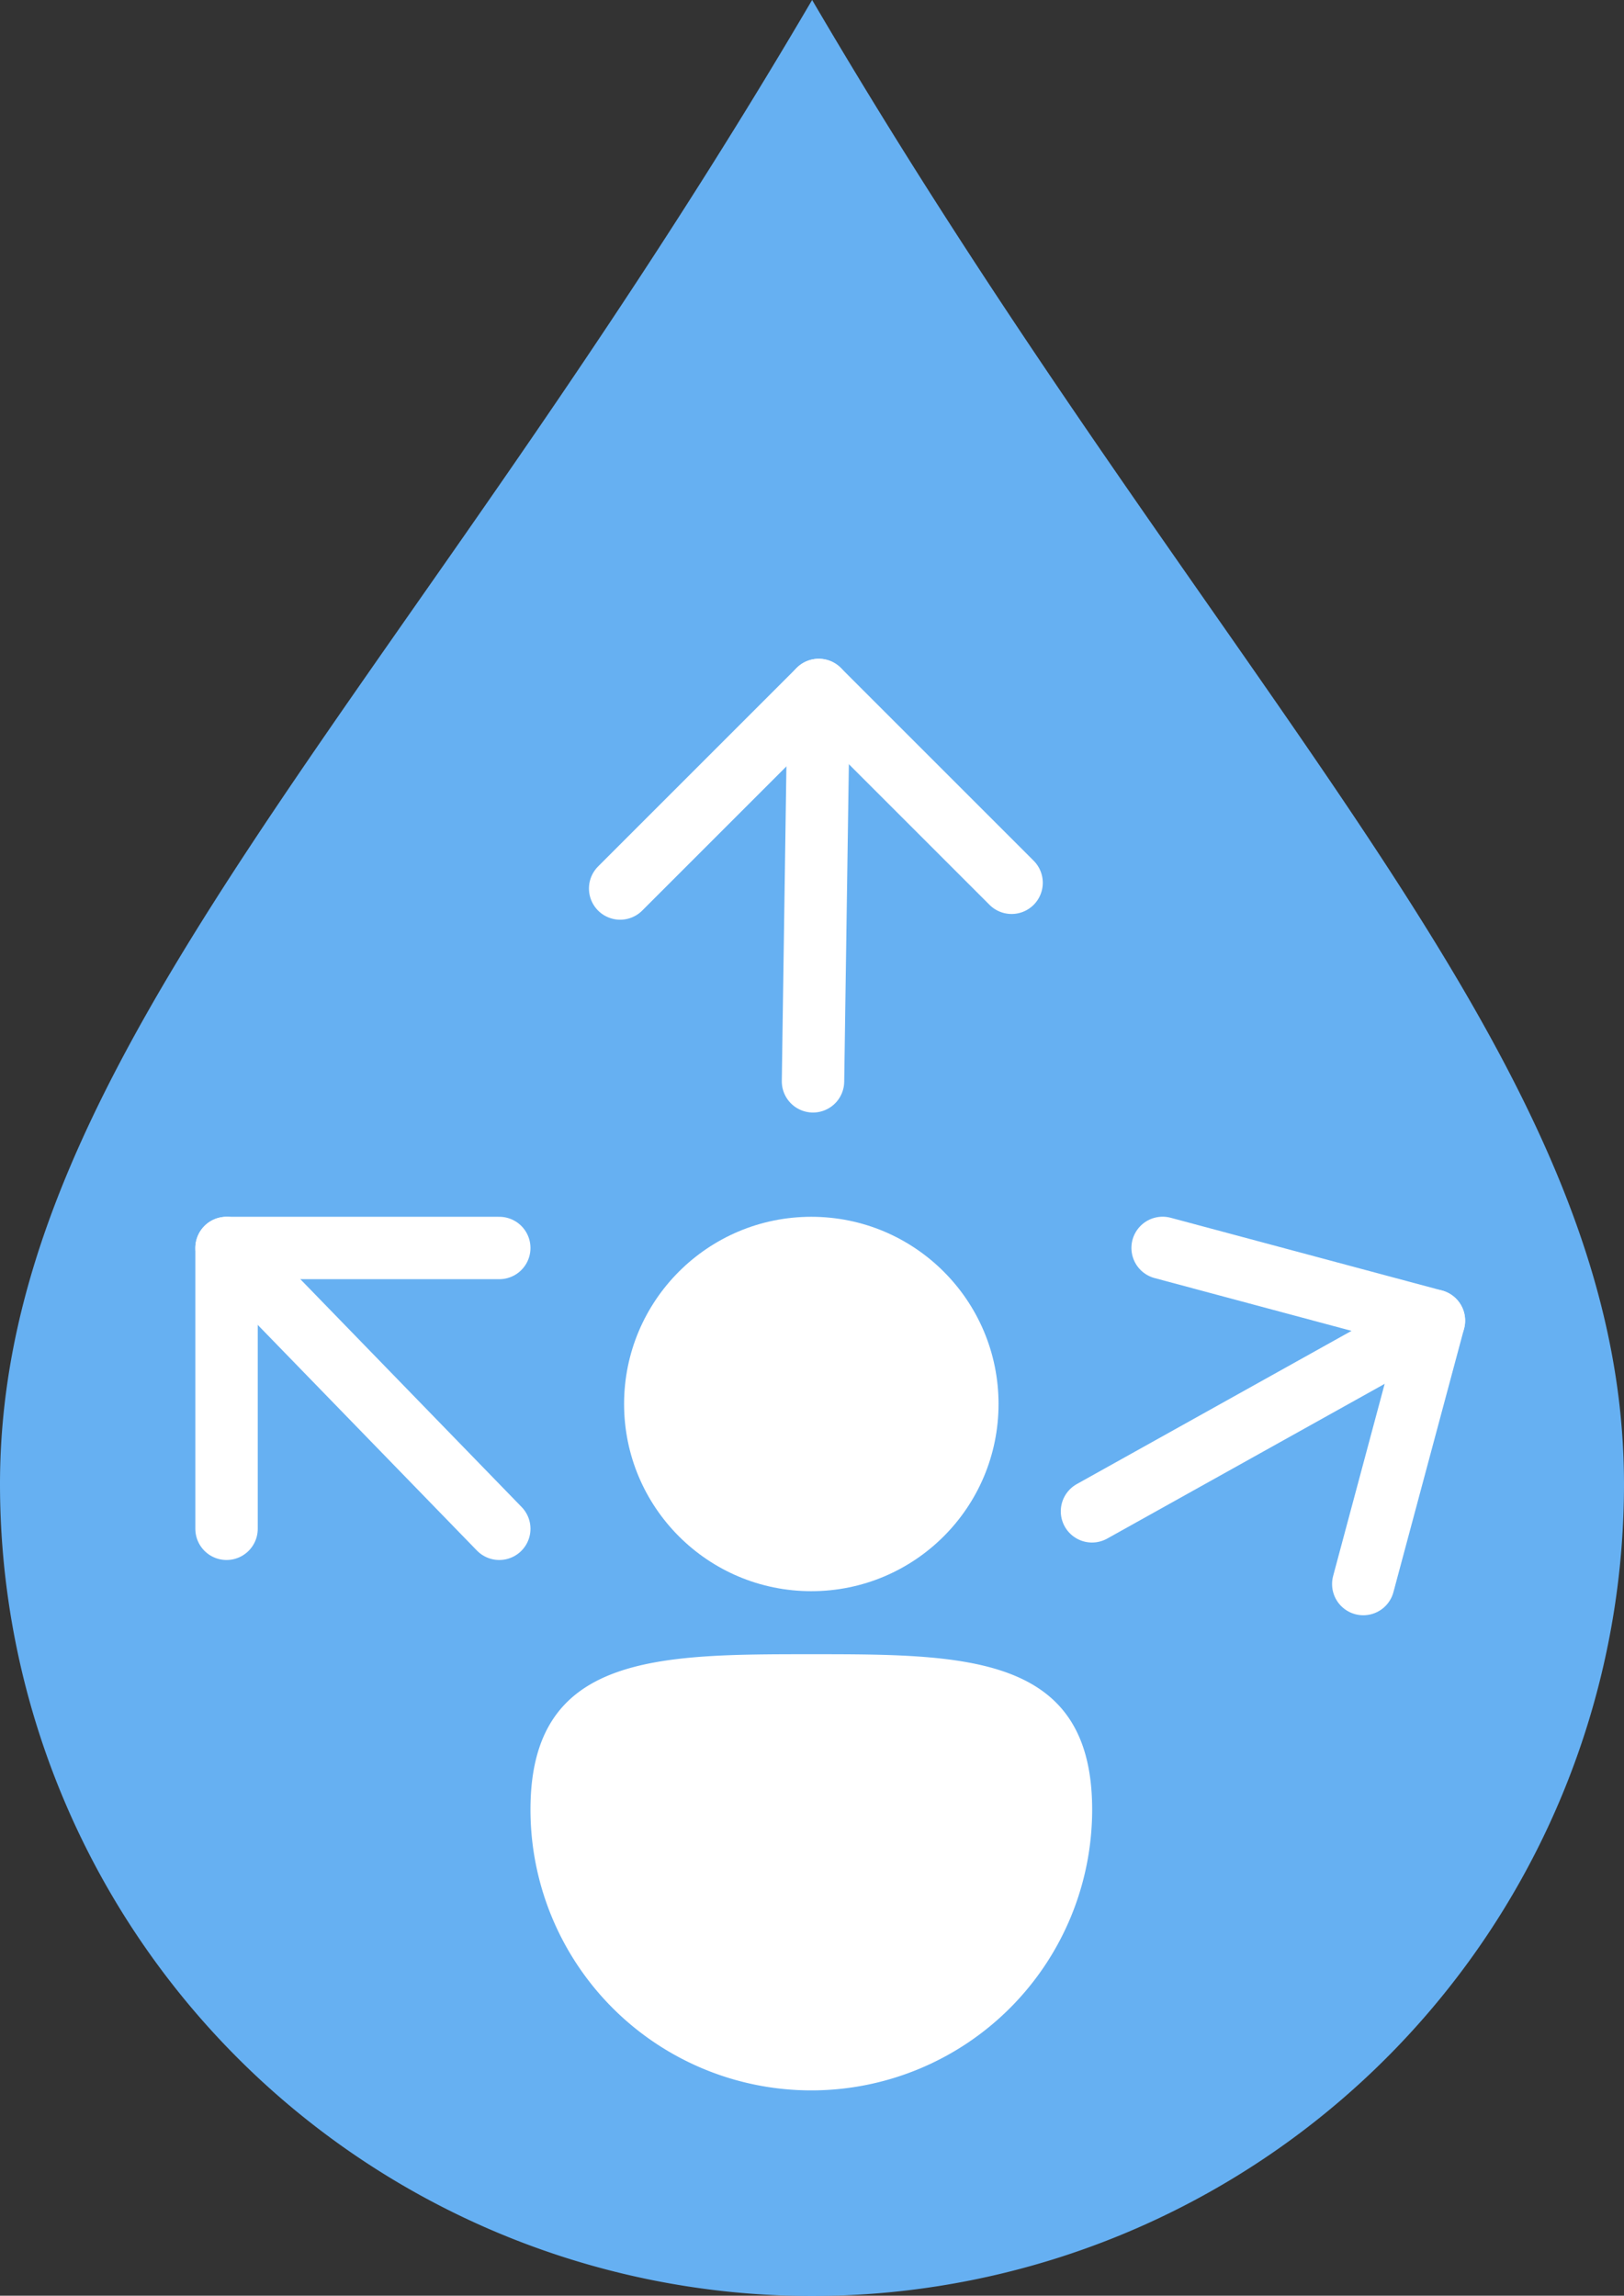 <svg xmlns="http://www.w3.org/2000/svg" xmlns:xlink="http://www.w3.org/1999/xlink" width="52.044" height="73.581" viewBox="0 0 52.044 73.581">
  <rect x="0" y="0" width="52.044" height="73.581" fill="#333333" stroke="none"/>
  <defs>
    <clipPath id="clip-path">
      <rect id="Rectangle_2552" data-name="Rectangle 2552" width="52.044" height="73.581" fill="none"/>
    </clipPath>
  </defs>
  <g id="Group_15726" data-name="Group 15726" transform="translate(-151 -2278)">
    <g id="Group_14820" data-name="Group 14820" transform="translate(151 2278)">
      <g id="Group_14111" data-name="Group 14111" transform="translate(0 0)" clip-path="url(#clip-path)">
        <path id="Path_27661" data-name="Path 27661" d="M26.027,0c4.383,7.487,8.755,13.745,12.689,19.381,7.728,11.068,13.328,19.067,13.328,28.187A26.022,26.022,0,0,1,0,47.568c0-9.12,5.592-17.119,13.33-28.187C17.276,13.744,21.637,7.487,26.025,0Z" transform="translate(0 0)" fill="#66b0f2"/>
      </g>
    </g>
    <g id="Group_15525" data-name="Group 15525" transform="translate(-159 387)">
      <path id="Path_28017" data-name="Path 28017" d="M9,4.02c4.971,0,9,.01,9,4.98A9,9,0,0,1,0,9C0,4.029,4.029,4.02,9,4.02Z" transform="translate(327 1940)" fill="#fff"/>
      <circle id="Ellipse_2900" data-name="Ellipse 2900" cx="6" cy="6" r="6" transform="translate(330 1930)" fill="#fff"/>
    </g>
    <g id="Icon_feather-arrow-up-left" data-name="Icon feather-arrow-up-left" transform="translate(147.76 2307.5)">
      <path id="Path_28018" data-name="Path 28018" d="M19.24,19.5l-8.74-9" fill="none" stroke="#fff" stroke-linecap="round" stroke-linejoin="round" stroke-width="2"/>
      <path id="Path_28019" data-name="Path 28019" d="M10.5,19.5v-9h8.74" fill="none" stroke="#fff" stroke-linecap="round" stroke-linejoin="round" stroke-width="2"/>
    </g>
    <g id="Icon_feather-arrow-up-left-2" data-name="Icon feather-arrow-up-left" transform="matrix(-0.259, 0.966, -0.966, -0.259, 209.815, 2312.905)">
      <path id="Path_28018-2" data-name="Path 28018" d="M19.24,19.5l-8.74-9" fill="none" stroke="#fff" stroke-linecap="round" stroke-linejoin="round" stroke-width="2"/>
      <path id="Path_28019-2" data-name="Path 28019" d="M10.5,19.5v-9h8.74" fill="none" stroke="#fff" stroke-linecap="round" stroke-linejoin="round" stroke-width="2"/>
    </g>
    <g id="Icon_feather-arrow-up-left-3" data-name="Icon feather-arrow-up-left" transform="translate(177.238 2285.265) rotate(45)">
      <path id="Path_28018-3" data-name="Path 28018" d="M19.24,19.5l-8.74-9" fill="none" stroke="#fff" stroke-linecap="round" stroke-linejoin="round" stroke-width="2"/>
      <path id="Path_28019-3" data-name="Path 28019" d="M10.5,19.5v-9h8.74" fill="none" stroke="#fff" stroke-linecap="round" stroke-linejoin="round" stroke-width="2"/>
    </g>
  </g>
</svg>
